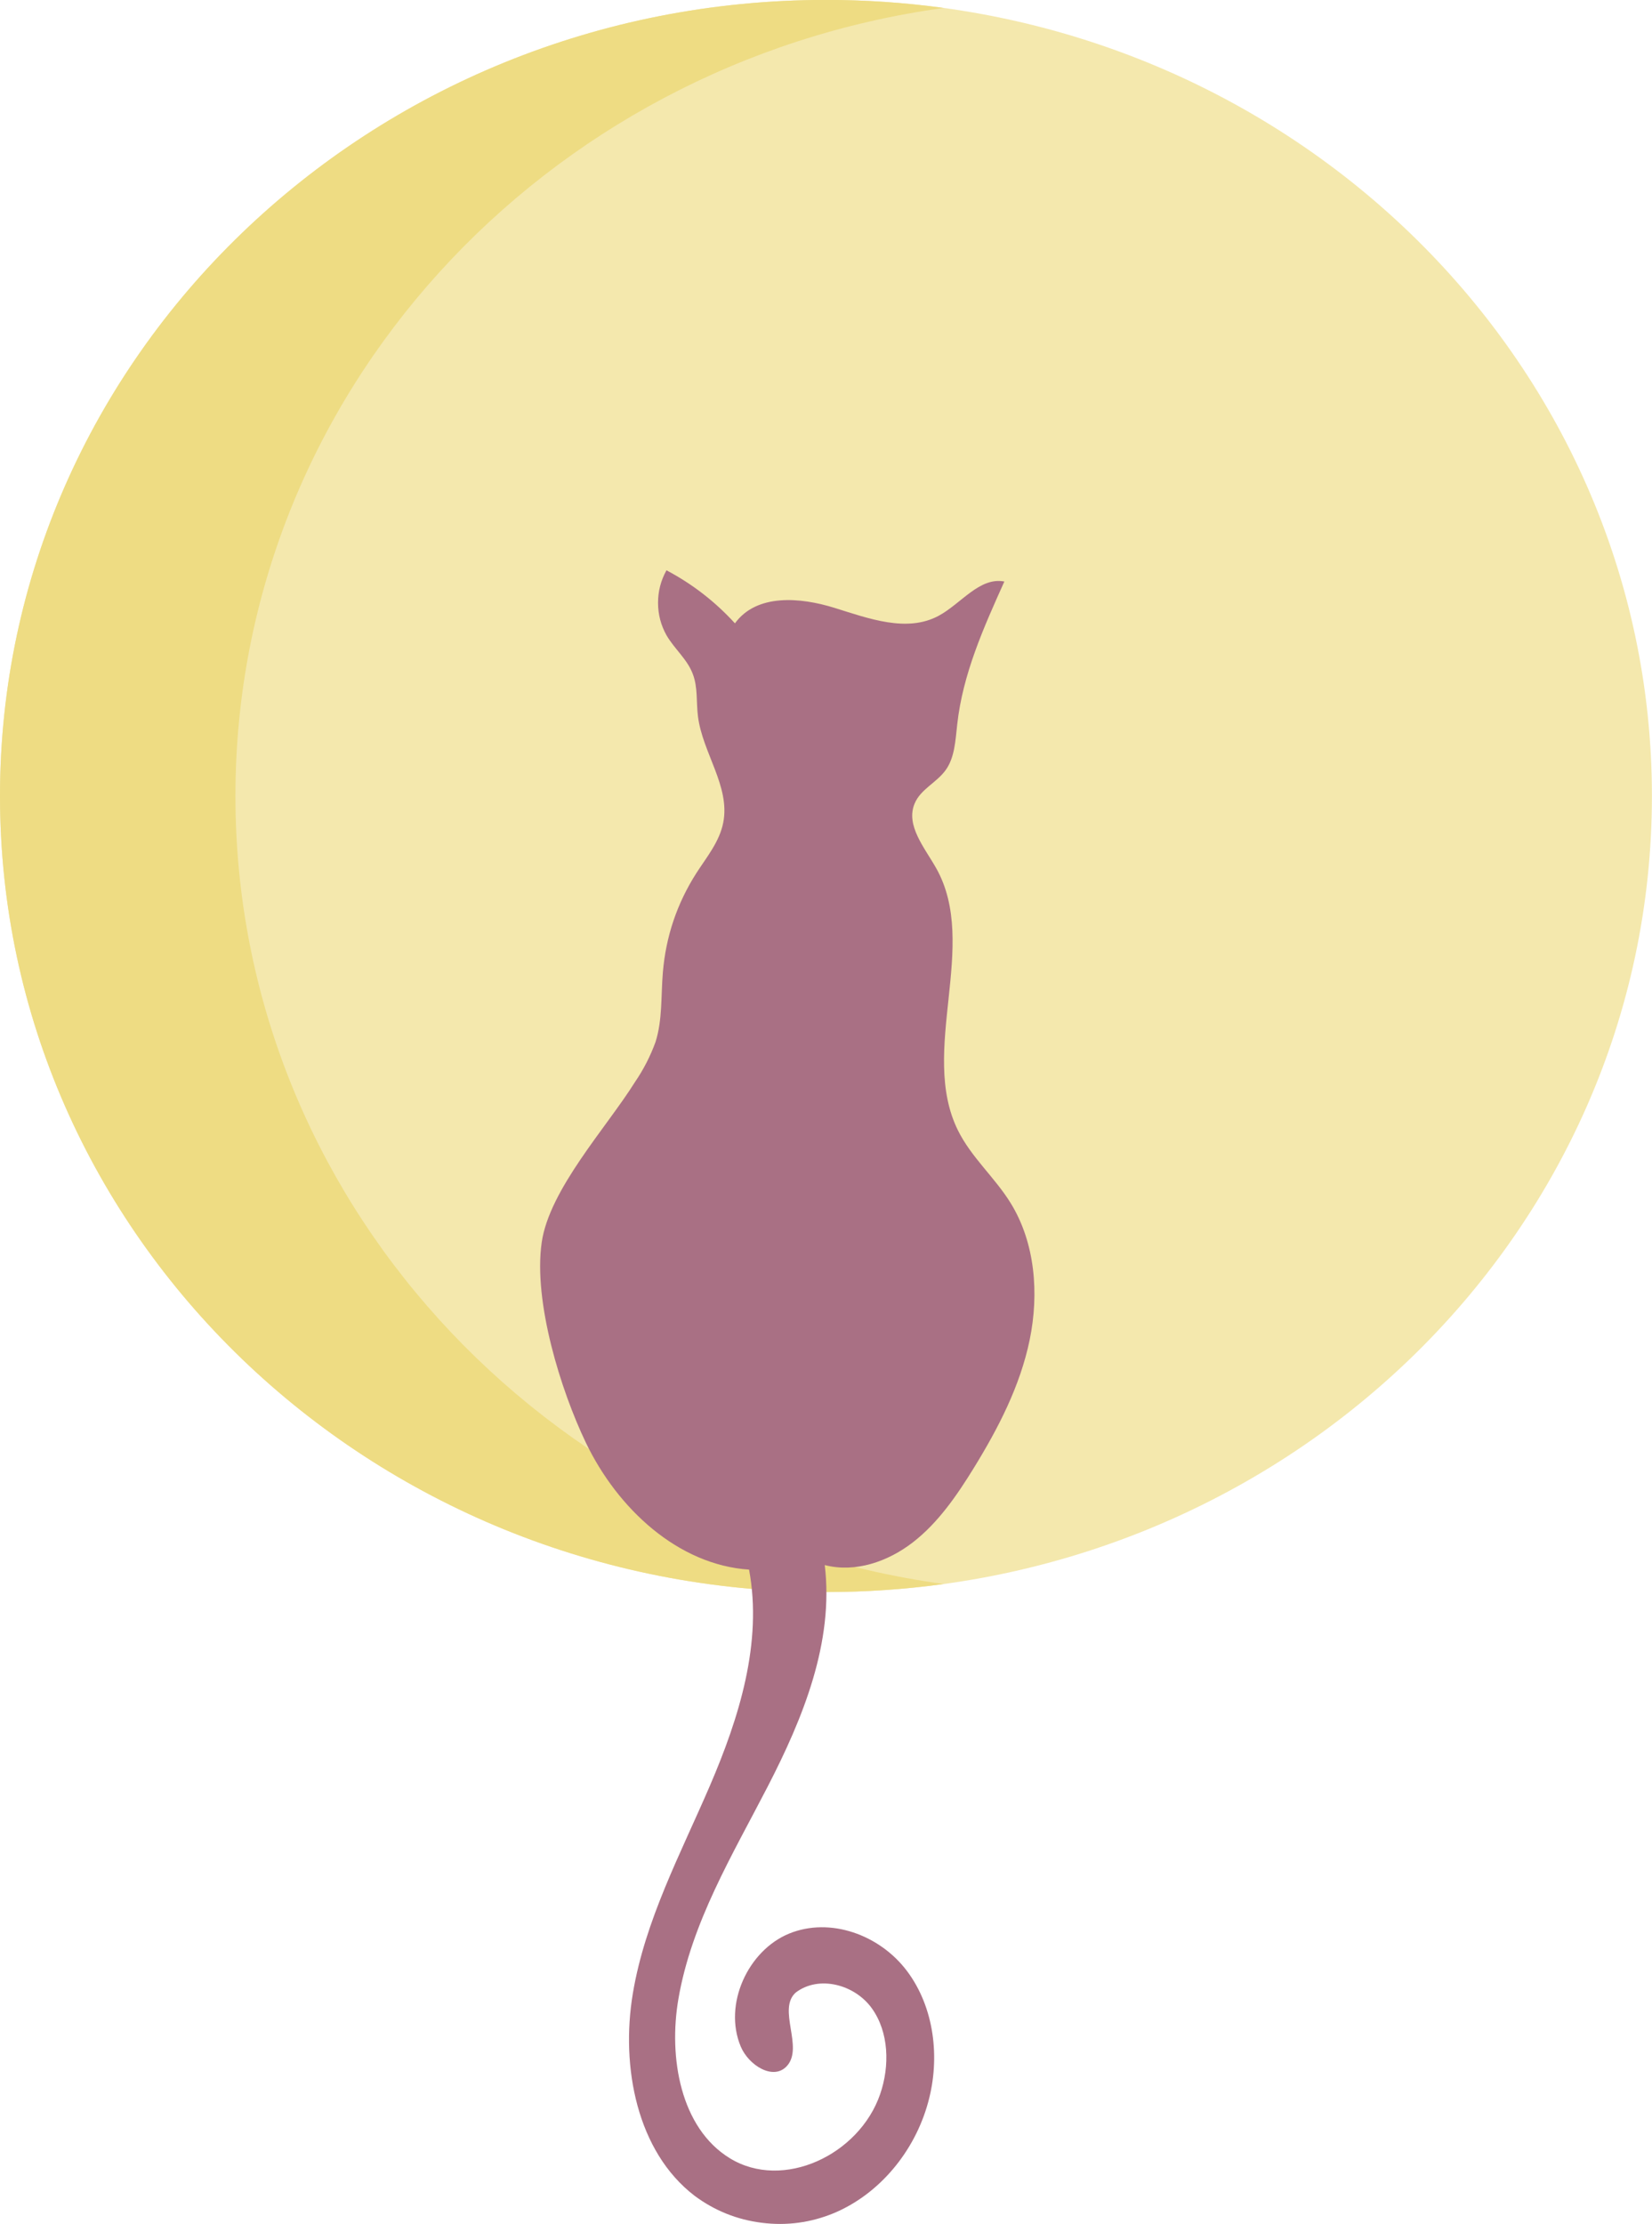 <?xml version="1.0" standalone="no"?>
<svg version="1.1" x="0" y="0" width="100%" height="100%" viewBox="0 0 396.8 533.9" xmlns="http://www.w3.org/2000/svg" xmlns:xlink="http://www.w3.org/1999/xlink">
  <style type="text/css">.st1{stroke:none;stroke-width:1;stroke-linecap:butt;stroke-linejoin:miter;fill:#eedc83;fill-opacity:0.66;fill-rule:nonZero;}
.st2{stroke:none;stroke-width:1;stroke-linecap:butt;stroke-linejoin:miter;fill:#eedc83;fill-opacity:1;fill-rule:nonZero;}
.st3{stroke:none;stroke-width:1;stroke-linecap:butt;stroke-linejoin:miter;fill:#424243;fill-opacity:1;fill-rule:nonZero;}</style>
  <defs/>
  <path class="st1" id="椭圆30" d="M 198.39 -0.02 C 307.957 -0.02 396.78 85.548 396.78 191.1 C 396.78 296.651 307.957 382.22 198.39 382.22 C 88.823 382.22 0 296.651 0 191.1 C 0 85.548 88.823 -0.02 198.39 -0.02  Z " style="fill:rgb(238, 220, 131)"/>
  <path class="st2" id="路径396" d="M 226.67 380.29 C 217.287 381.578 207.861 382.221 198.39 382.22 C 88.82 382.22 0 296.66 0 191.1 C 0 85.54 88.82 -0.02 198.39 -0.02 C 207.861 -0.022 217.287 0.621 226.67 1.91 C 130.49 15.13 56.55 94.8 56.55 191.1 C 56.55 287.4 130.49 367.08 226.67 380.29  Z " style="fill:rgb(238, 220, 131)"/>
  <path class="st3" id="路径397" d="M 160.05 136.98 C 160.05 136.98 160.05 136.9 160.05 136.9 C 166.285 140.191 171.779 144.441 176.53 149.65 C 181.72 142.5 192.19 143.37 200.42 145.93 C 208.65 148.49 217.79 151.93 225.42 147.86 C 230.82 144.97 235.28 138.46 241.24 139.61 C 236.29 150.61 231.24 161.84 229.92 173.91 C 229.48 177.74 229.34 181.86 227.12 184.91 C 224.9 187.96 221.12 189.47 219.69 192.91 C 217.48 198.16 222.08 203.5 224.87 208.44 C 235.27 226.9 220.67 252.33 230.09 271.37 C 233.3 277.87 238.96 282.68 242.75 288.83 C 248.65 298.37 249.61 310.58 247.32 321.68 C 245.03 332.78 239.74 342.96 233.86 352.5 C 229.79 359.1 225.3 365.61 219.27 370.28 C 213.24 374.95 205.39 377.63 198.1 375.74 C 200.33 394.25 192.88 412.47 184.41 428.89 C 175.94 445.31 166.11 461.5 162.95 479.89 C 160.52 494 163.47 510.89 175.29 518.14 C 188.08 526 206.39 517.35 211.41 502.75 C 213.74 495.98 213.53 487.89 209.41 482.15 C 205.29 476.41 196.69 474.15 191.14 478.36 C 186.64 482.36 193.07 491.42 189.05 495.96 C 185.82 499.6 179.83 495.88 177.92 491.33 C 173.68 481.2 179.68 468.26 189.53 464.22 C 199.38 460.18 211.32 464.49 217.87 473.22 C 224.42 481.95 225.87 494.09 222.93 504.72 C 219.71 516.53 211.24 526.72 200.33 531.31 C 194.768 533.611 189 534.391 183.026 533.649 C 177.053 532.908 171.651 530.741 166.82 527.15 C 153 516.56 149.06 496.24 152 478.61 C 154.94 460.98 163.49 445.04 170.51 428.72 C 177.53 412.4 183.19 394.39 179.92 376.83 C 162.92 375.71 148.35 362.26 140.7 346.31 C 134.7 333.78 128.08 312.58 130.11 298.31 C 131.92 285.58 145.69 270.69 152.5 259.8 C 154.555 256.798 156.205 253.588 157.45 250.17 C 159.15 244.81 158.74 239.02 159.22 233.4 C 159.941 224.837 162.607 216.93 167.22 209.68 C 169.72 205.79 172.83 202.08 173.72 197.48 C 175.42 188.8 168.77 180.8 167.65 172.02 C 167.21 168.6 167.65 165.02 166.4 161.8 C 165.07 158.25 161.99 155.8 160.08 152.5 C 158.737 150.089 158.063 147.503 158.057 144.744 C 158.052 141.984 158.716 139.396 160.05 136.98 C 160.05 136.98 160.05 136.98 160.05 136.98  Z " style="fill:#a97084"/>
</svg>